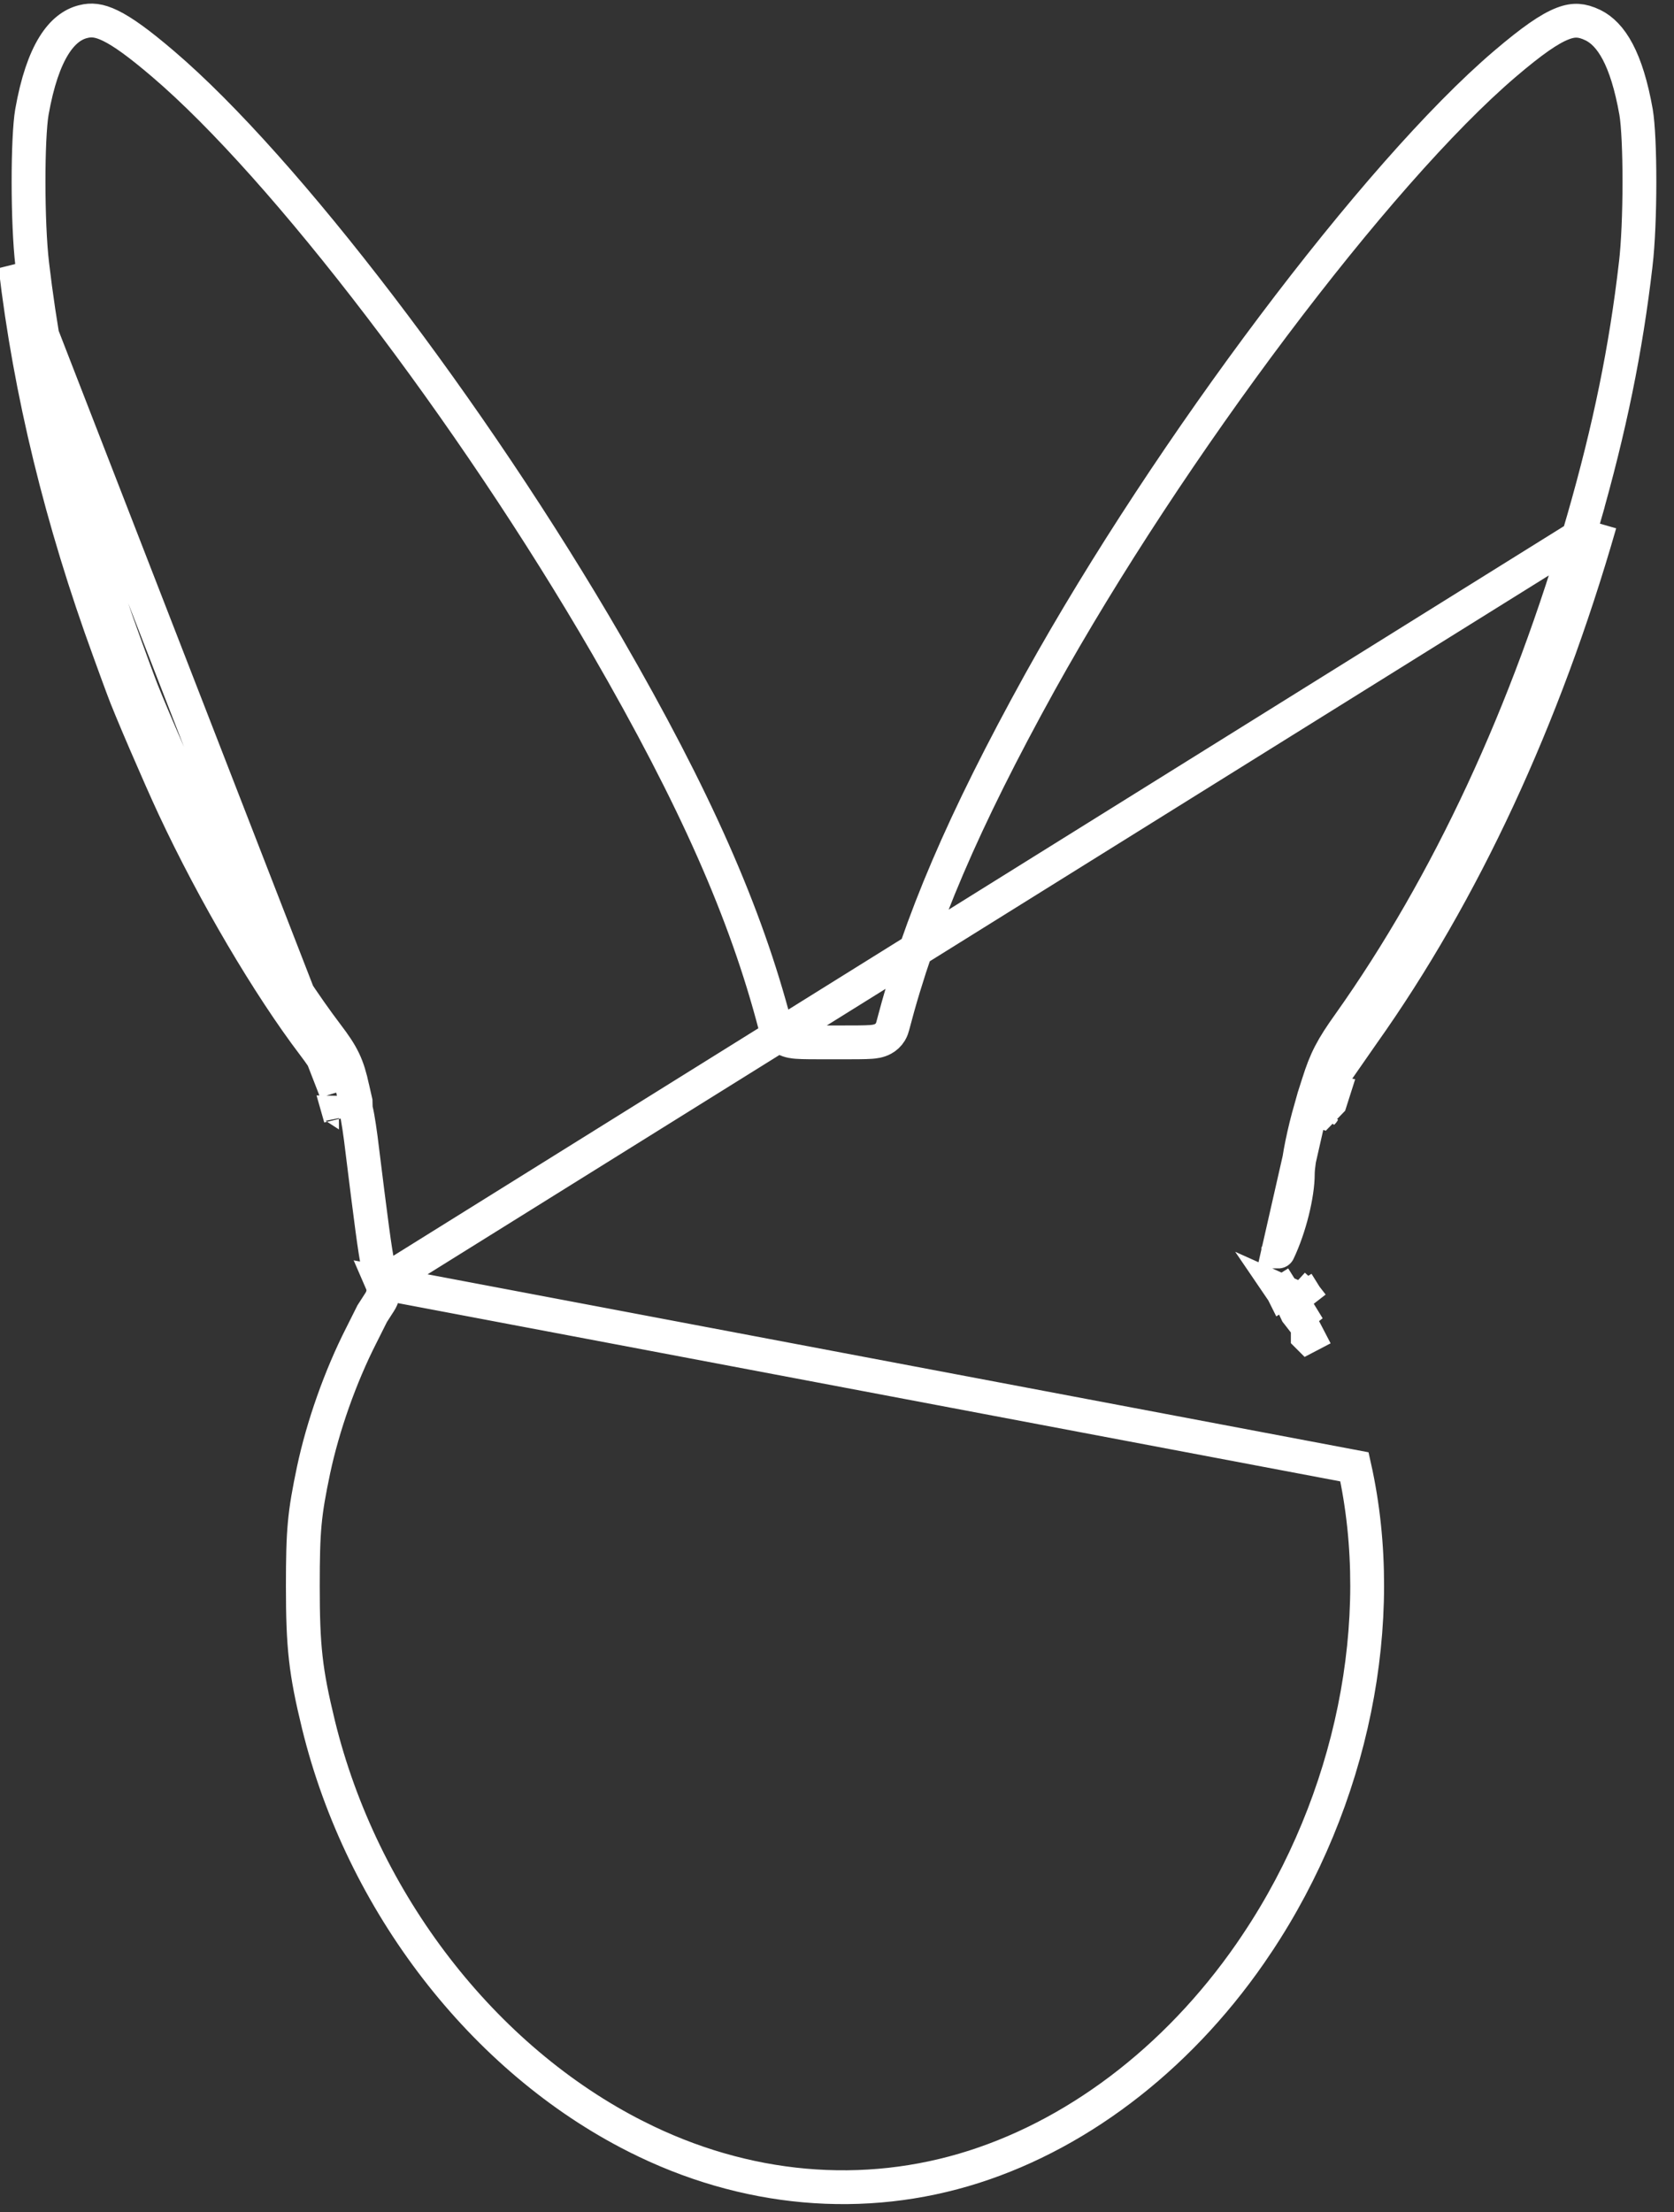 <svg width="81" height="107" viewBox="0 0 81 107" fill="none" xmlns="http://www.w3.org/2000/svg">
<rect x="0" y="0" width="81" height="107" fill="#333333" stroke="none"/>
<path d="M18.477 62.047C18.465 62.001 18.449 61.934 18.429 61.849C18.389 61.675 18.337 61.441 18.285 61.19C18.126 60.369 17.993 59.384 17.456 55.046L17.455 55.039C17.405 54.661 17.352 54.311 17.305 54.05C17.282 53.922 17.259 53.802 17.235 53.707C17.23 53.686 17.223 53.66 17.215 53.632L17.208 53.364L17.206 53.281L17.188 53.201L17.053 52.608C17.053 52.607 17.052 52.606 17.052 52.605C16.94 52.097 16.827 51.692 16.631 51.283C16.437 50.88 16.181 50.51 15.833 50.052C13.69 47.229 11.095 42.84 9.153 38.688C8.491 37.267 6.985 33.781 6.707 32.99L6.704 32.983L6.701 32.974C6.624 32.77 6.333 31.983 6.061 31.229L6.06 31.226C3.758 24.934 2.263 18.782 1.559 12.78L1.559 12.778C1.443 11.798 1.382 10.279 1.381 8.821C1.379 7.351 1.439 6.031 1.543 5.421C2.066 2.465 3.012 1.289 4.03 1.044L4.036 1.042C4.408 0.95 4.775 0.967 5.338 1.24C5.945 1.534 6.731 2.102 7.891 3.092C13.758 8.095 22.823 19.941 29.357 31.21C33.635 38.606 36.084 44.148 37.512 49.629C37.523 49.677 37.553 49.79 37.626 49.91C37.717 50.06 37.841 50.171 37.979 50.246C38.193 50.363 38.43 50.383 38.556 50.393C38.854 50.416 39.38 50.416 40.272 50.416H40.354H40.435C41.328 50.416 41.853 50.416 42.151 50.393C42.278 50.383 42.515 50.363 42.728 50.246C42.866 50.171 42.991 50.06 43.082 49.91C43.154 49.79 43.184 49.677 43.196 49.629C44.499 44.639 46.611 39.7 50.325 32.984C56.603 21.681 66.63 8.367 72.816 3.092C74.134 1.968 74.974 1.387 75.612 1.141C75.912 1.025 76.146 0.992 76.354 1.005C76.564 1.018 76.793 1.08 77.078 1.217C77.952 1.647 78.703 2.815 79.165 5.42C79.268 6.026 79.328 7.343 79.327 8.815C79.326 10.273 79.265 11.794 79.149 12.779L79.148 12.781C78.676 16.874 77.886 20.722 76.629 25.101M18.477 62.047L77.415 25.327M18.477 62.047C18.581 62.287 18.546 62.512 18.53 62.593C18.5 62.741 18.439 62.87 18.373 62.971L18.009 63.537L17.483 64.587L17.48 64.592C16.46 66.599 15.625 68.976 15.172 71.102C14.728 73.223 14.653 73.981 14.653 76.714C14.653 79.659 14.784 80.842 15.41 83.415C17.513 92.008 23.376 99.597 30.774 103.333L30.775 103.333C36.035 105.995 41.802 106.501 47.127 104.798L47.127 104.798C52.419 103.106 57.327 99.259 60.837 93.978L60.837 93.977C65.445 87.068 67.201 78.386 65.538 70.945L18.477 62.047ZM76.629 25.101L77.415 25.327M76.629 25.101C76.629 25.101 76.629 25.101 76.629 25.101L77.415 25.327M76.629 25.101C73.939 34.467 70.065 42.781 65.28 49.522M77.415 25.327C74.704 34.767 70.793 43.168 65.946 49.997M65.28 49.522C65.28 49.522 65.28 49.522 65.28 49.522L65.946 49.997M65.28 49.522C64.451 50.683 64.153 51.251 63.791 52.404C63.791 52.404 63.79 52.405 63.79 52.406L63.587 53.042L63.582 53.056L63.578 53.071L63.424 53.621M65.28 49.522C65.279 49.523 65.279 49.523 65.279 49.524L65.946 49.997M65.946 49.997L63.424 53.621M63.498 63.114L63.005 62.831L62.984 62.818L62.789 62.706C62.834 62.629 62.879 62.549 62.924 62.467M63.498 63.114L62.072 62.474L62.076 62.48L62.079 62.486L62.587 62.158M63.498 63.114L63.176 62.699M63.498 63.114L62.996 63.503L62.851 63.615L62.813 63.566L62.783 63.528C62.771 63.492 62.765 63.478 62.757 63.462L63.498 63.114ZM63.498 63.114L63.176 62.699M62.924 62.467L62.587 62.158M62.924 62.467C62.94 62.437 62.957 62.406 62.974 62.375L62.766 62.041M62.924 62.467L63.176 62.699M62.587 62.158L62.766 62.041M62.587 62.158L62.584 62.155L62.766 62.041M62.766 62.041L63.176 62.699M63.424 53.621C63.27 54.138 63.117 54.768 63.001 55.332C62.891 55.872 62.797 56.436 62.797 56.776C62.797 57.77 62.406 59.371 61.853 60.531C61.853 60.532 61.853 60.533 61.852 60.533L63.424 53.621ZM63.917 53.755L63.431 53.599C63.432 53.595 63.434 53.59 63.435 53.584C63.456 53.518 63.506 53.36 63.581 53.233C63.597 53.205 63.628 53.155 63.676 53.098C63.682 53.091 63.689 53.084 63.695 53.077C63.765 53 63.865 52.915 64.005 52.856C64.194 52.776 64.372 52.776 64.52 52.808L64.366 53.291L63.917 53.755ZM63.917 53.755L64.015 53.786M63.917 53.755L64.015 53.786M64.015 53.786C64.014 53.788 64.014 53.789 64.013 53.79L64.015 53.786ZM63.279 64.622L64.005 64.246L63.28 64.625L63.279 64.624C63.279 64.623 63.279 64.623 63.279 64.622ZM0.747 12.875C1.459 18.947 2.97 25.16 5.292 31.507C5.565 32.264 5.857 33.054 5.935 33.262C6.228 34.094 7.749 37.612 8.413 39.035C10.373 43.227 12.996 47.668 15.181 50.546C15.864 51.445 16.039 51.811 16.254 52.784L0.747 12.875ZM16.4 53.799C16.416 53.799 16.443 53.898 16.476 54.066L16.4 53.799Z" stroke="white" stroke-width="1.636"/>
</svg>

